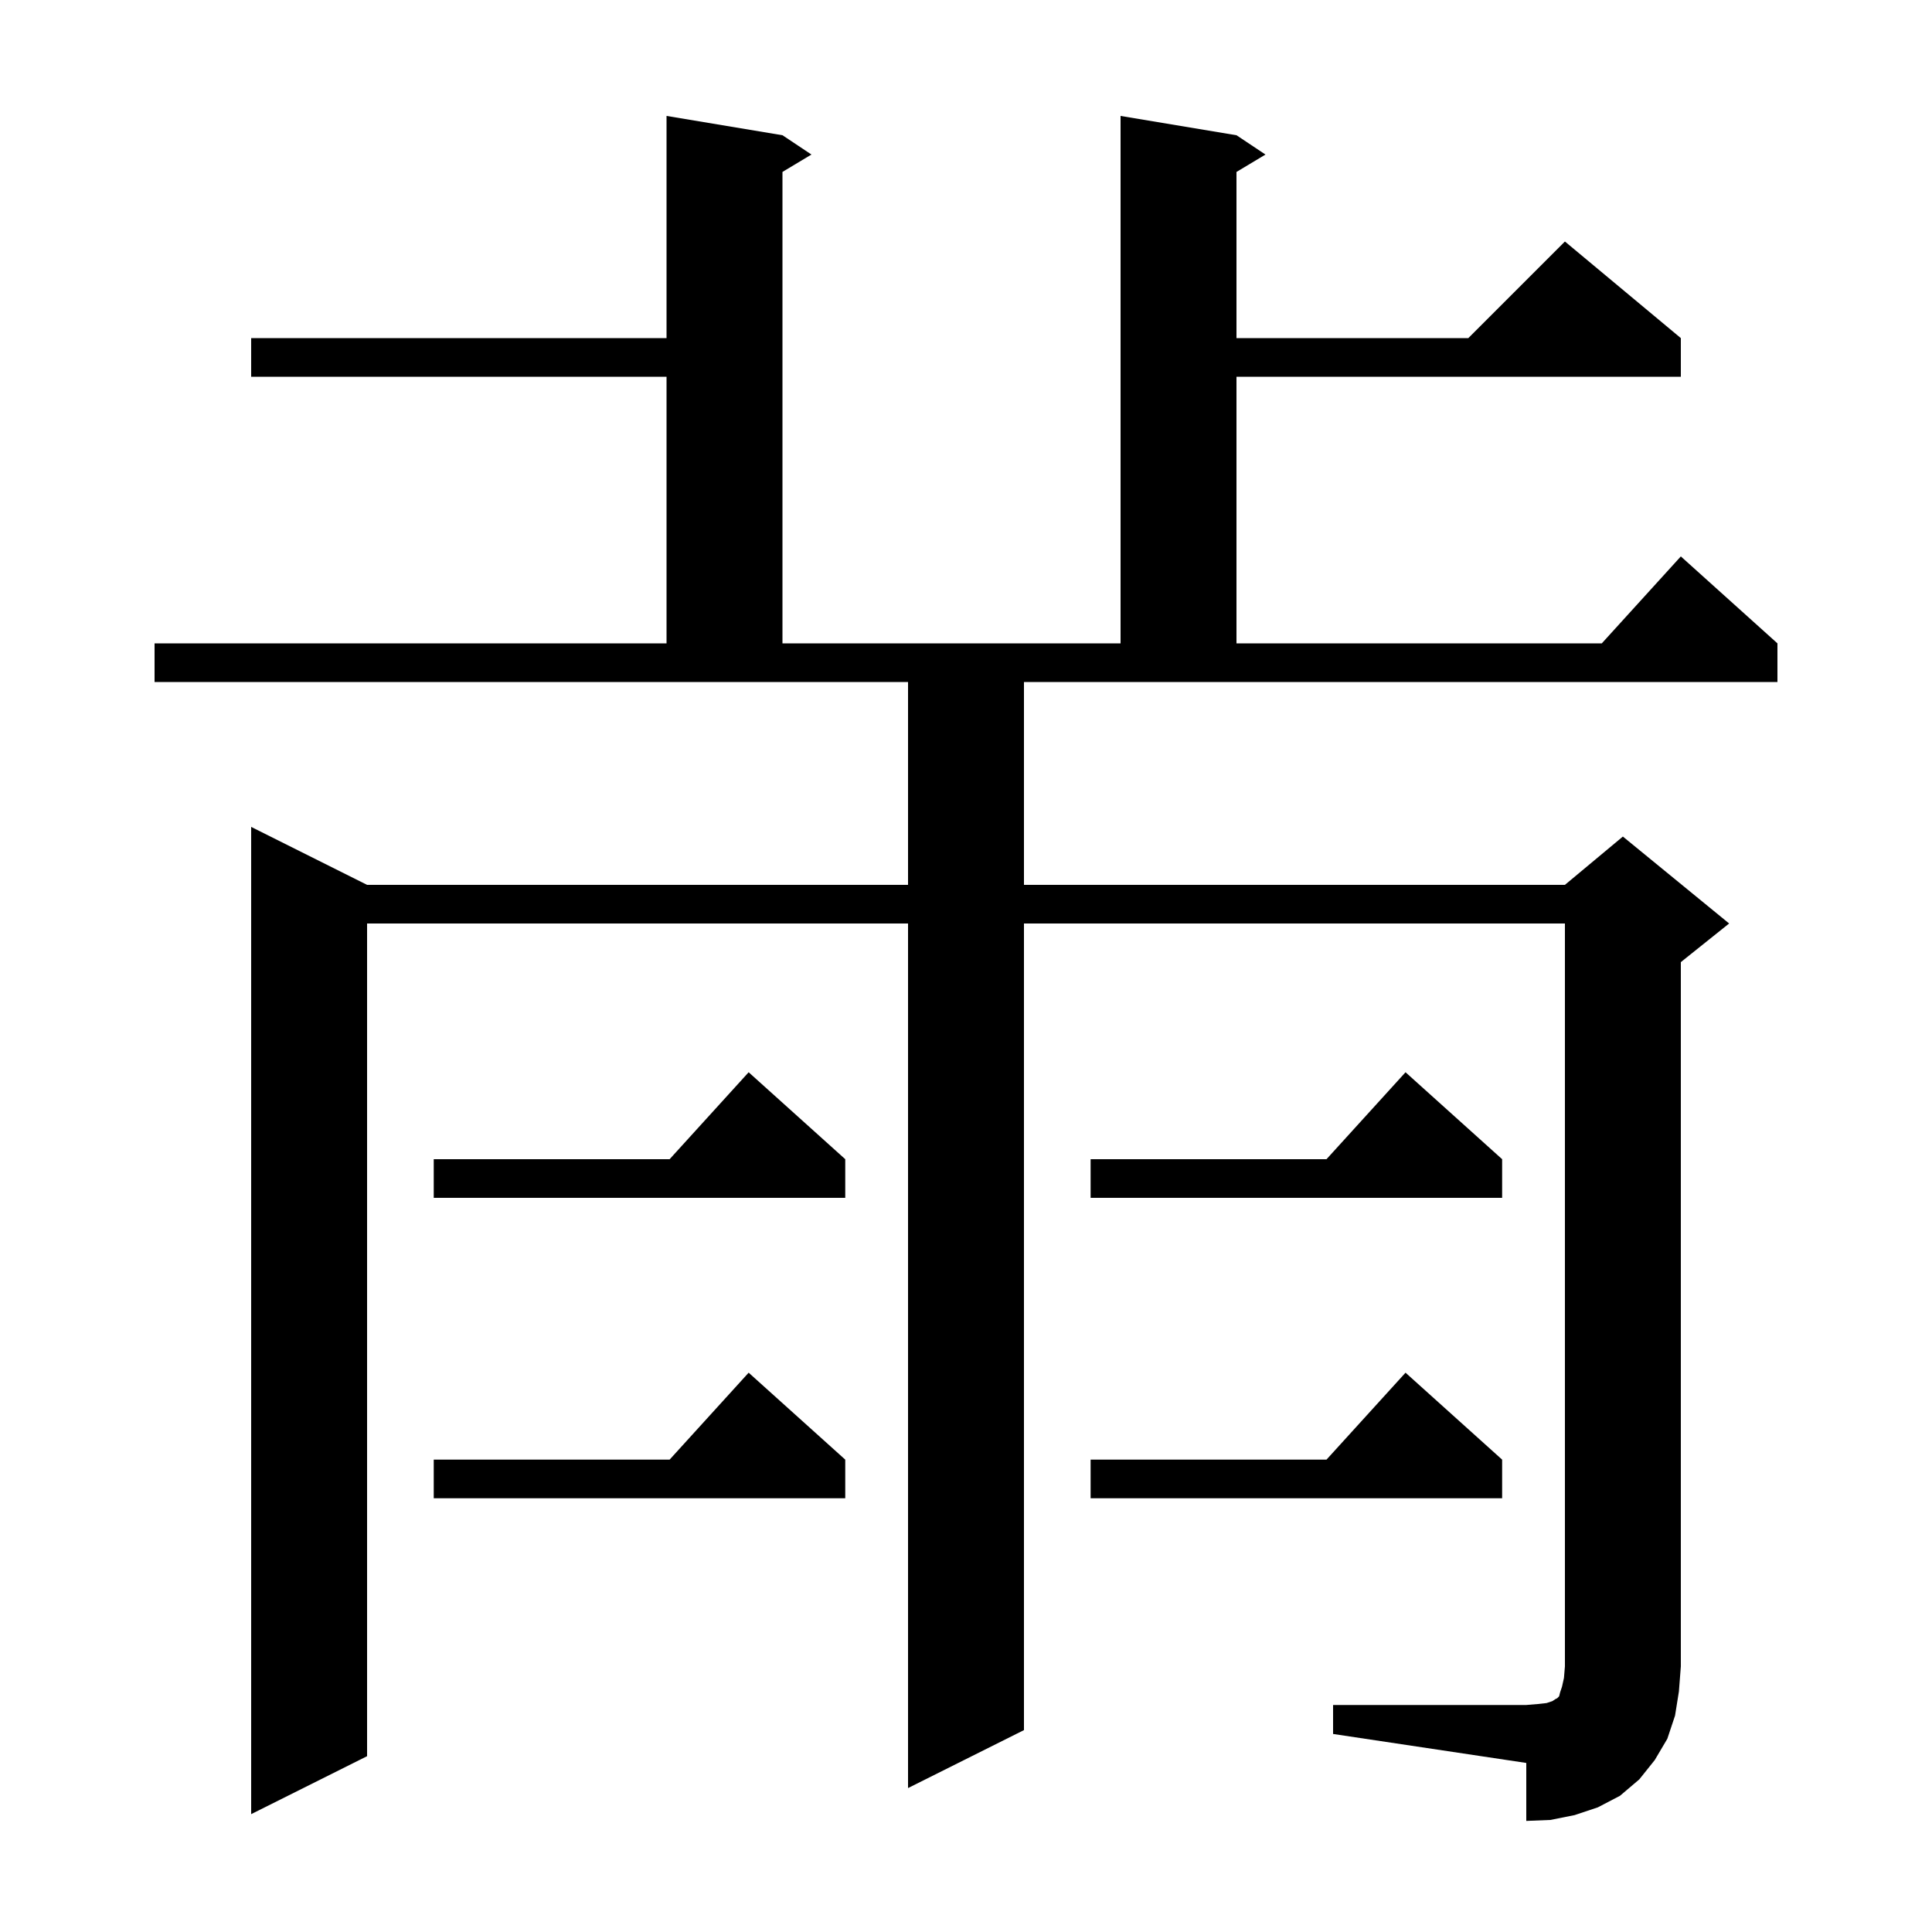 <svg xmlns="http://www.w3.org/2000/svg" xmlns:xlink="http://www.w3.org/1999/xlink" version="1.1" baseProfile="full" viewBox="0 0 200 200" width="200" height="200">
<g fill="black">
<path d="M 138.0 176.5 L 158.0 176.5 L 159.2 176.4 L 160.1 176.3 L 160.7 176.1 L 161.0 175.9 L 161.2 175.8 L 161.4 175.6 L 161.5 175.2 L 161.7 174.6 L 161.9 173.7 L 162.0 172.5 L 162.0 95.6 L 106.0 95.6 L 106.0 179.1 L 94.0 185.1 L 94.0 95.6 L 38.0 95.6 L 38.0 181.8 L 26.0 187.8 L 26.0 85.6 L 38.0 91.6 L 94.0 91.6 L 94.0 70.6 L 16.0 70.6 L 16.0 66.6 L 69.0 66.6 L 69.0 39.0 L 26.0 39.0 L 26.0 35.0 L 69.0 35.0 L 69.0 12.0 L 81.0 14.0 L 84.0 16.0 L 81.0 17.8 L 81.0 66.6 L 116.0 66.6 L 116.0 12.0 L 128.0 14.0 L 131.0 16.0 L 128.0 17.8 L 128.0 35.0 L 152.0 35.0 L 162.0 25.0 L 174.0 35.0 L 174.0 39.0 L 128.0 39.0 L 128.0 66.6 L 165.818 66.6 L 174.0 57.6 L 184.0 66.6 L 184.0 70.6 L 106.0 70.6 L 106.0 91.6 L 162.0 91.6 L 168.0 86.6 L 179.0 95.6 L 174.0 99.6 L 174.0 172.5 L 173.8 175.1 L 173.4 177.6 L 172.6 180.0 L 171.3 182.2 L 169.7 184.2 L 167.7 185.9 L 165.4 187.1 L 163.0 187.9 L 160.5 188.4 L 158.0 188.5 L 158.0 182.5 L 138.0 179.5 Z M 155.5 151.1 L 155.5 155.1 L 112.9 155.1 L 112.9 151.1 L 137.318 151.1 L 145.5 142.1 Z M 87.5 151.1 L 87.5 155.1 L 44.9 155.1 L 44.9 151.1 L 69.318 151.1 L 77.5 142.1 Z M 87.5 120.0 L 87.5 124.0 L 44.9 124.0 L 44.9 120.0 L 69.318 120.0 L 77.5 111.0 Z M 155.5 120.0 L 155.5 124.0 L 112.9 124.0 L 112.9 120.0 L 137.318 120.0 L 145.5 111.0 Z " />
</g>
</svg>
